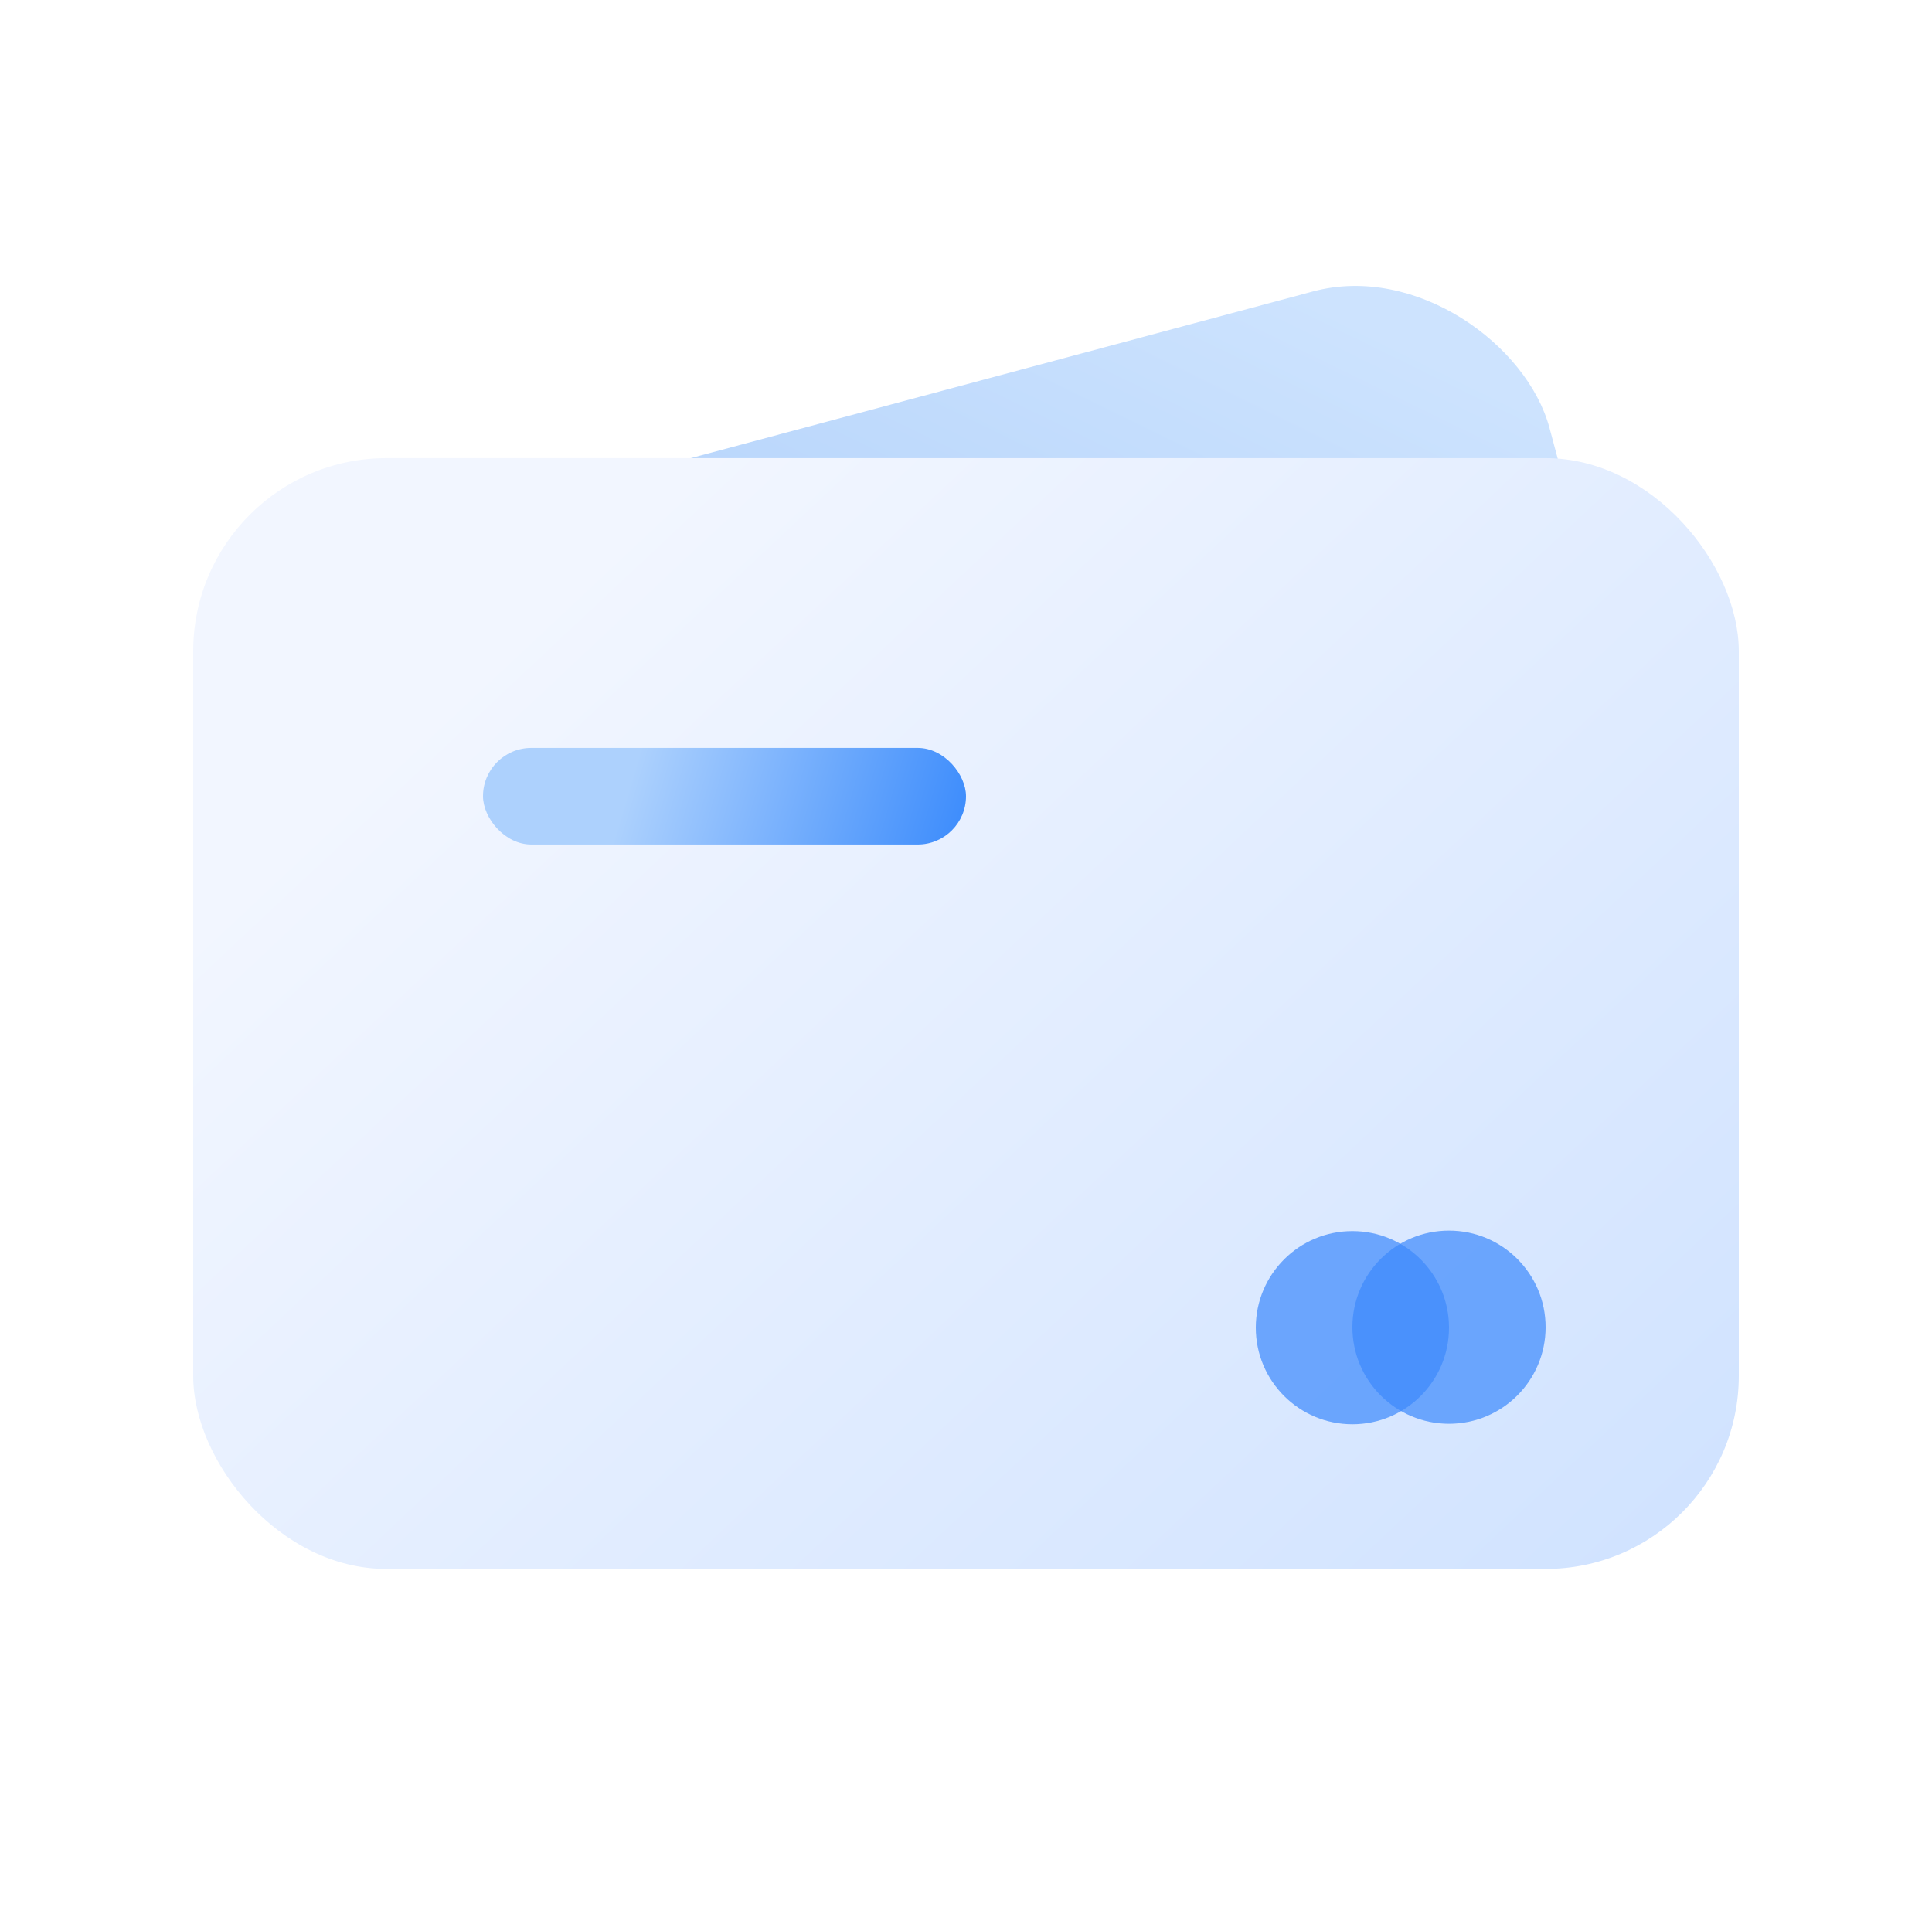 <svg xmlns="http://www.w3.org/2000/svg" xmlns:xlink="http://www.w3.org/1999/xlink" width="40" height="39.487" viewBox="0 0 40 39.487" fill="none">
<g filter="url(#filter_216_2456)">
<rect  x="4" y="10.247" width="28" height="20.533" transform="rotate(-15 4 10.247)" rx="4"    fill="url(#linear_fill_216_2456_0)" >
</rect>
</g>
<g filter="url(#filter_216_2457)">
<rect  x="4" y="9.487" width="32" height="24" rx="4"    fill="#FFFFFF" >
</rect>
</g>
<rect  x="4" y="9.487" width="32" height="23" rx="4"    fill="url(#linear_fill_216_2458_0)" >
</rect>
<rect  x="10" y="15.487" width="10" height="2" rx="1"    fill="url(#linear_fill_216_2459_0)" >
</rect>
<circle cx="30" cy="27.482" r="2"   fill="#3C8AFD" fill-opacity="0.7">
</circle>
<circle cx="28" cy="27.492" r="2"   fill="#3C8AFD" fill-opacity="0.7">
</circle>
<defs>
<linearGradient id="linear_fill_216_2456_0" x1="9.914" y1="30.78" x2="27.813" y2="10.247" gradientUnits="userSpaceOnUse">
<stop offset="0" stop-color="#92BDF6"  />
<stop offset="1" stop-color="#CDE3FE"  />
</linearGradient>
<filter id="filter_216_2456" x="0.464" y="1.464" width="39.433" height="34.154" filterUnits="userSpaceOnUse" color-interpolation-filters="sRGB">
<feFlood flood-opacity="0" result="feFloodId_216_2456"/>
<feColorMatrix in="SourceAlpha" type="matrix" values="0 0 0 0 0 0 0 0 0 0 0 0 0 0 0 0 0 0 127 0" result="hardAlpha_216_2456"/>
<feOffset dx="0" dy="2"/>
<feGaussianBlur stdDeviation="2"/>
<feComposite in2="hardAlpha_216_2456" operator="out"/>
<feColorMatrix type="matrix" values="0 0 0 0 0 0 0 0 0 0 0 0 0 0 0 0 0 0 0.15 0"/>
<feBlend mode="normal" in2="feFloodId_216_2456" result="dropShadow_1_216_2456"/>
<feBlend mode="normal" in="SourceGraphic" in2="dropShadow_1_216_2456" result="shape_216_2456"/>
</filter>
<filter id="filter_216_2457" x="0" y="7.487" width="40" height="32" filterUnits="userSpaceOnUse" color-interpolation-filters="sRGB">
<feFlood flood-opacity="0" result="feFloodId_216_2457"/>
<feColorMatrix in="SourceAlpha" type="matrix" values="0 0 0 0 0 0 0 0 0 0 0 0 0 0 0 0 0 0 127 0" result="hardAlpha_216_2457"/>
<feOffset dx="0" dy="2"/>
<feGaussianBlur stdDeviation="2"/>
<feComposite in2="hardAlpha_216_2457" operator="out"/>
<feColorMatrix type="matrix" values="0 0 0 0 0 0 0 0 0 0 0 0 0 0 0 0 0 0 0.15 0"/>
<feBlend mode="normal" in2="feFloodId_216_2457" result="dropShadow_1_216_2457"/>
<feBlend mode="normal" in="SourceGraphic" in2="dropShadow_1_216_2457" result="shape_216_2457"/>
</filter>
<linearGradient id="linear_fill_216_2458_0" x1="14.427" y1="9.487" x2="36" y2="32.487" gradientUnits="userSpaceOnUse">
<stop offset="0" stop-color="#F2F6FF"  />
<stop offset="1" stop-color="#CFE2FF"  />
</linearGradient>
<linearGradient id="linear_fill_216_2459_0" x1="13.258" y1="15.487" x2="20" y2="17.487" gradientUnits="userSpaceOnUse">
<stop offset="0" stop-color="#ADD1FD"  />
<stop offset="1" stop-color="#3B8BFC"  />
</linearGradient>
</defs>
</svg>
